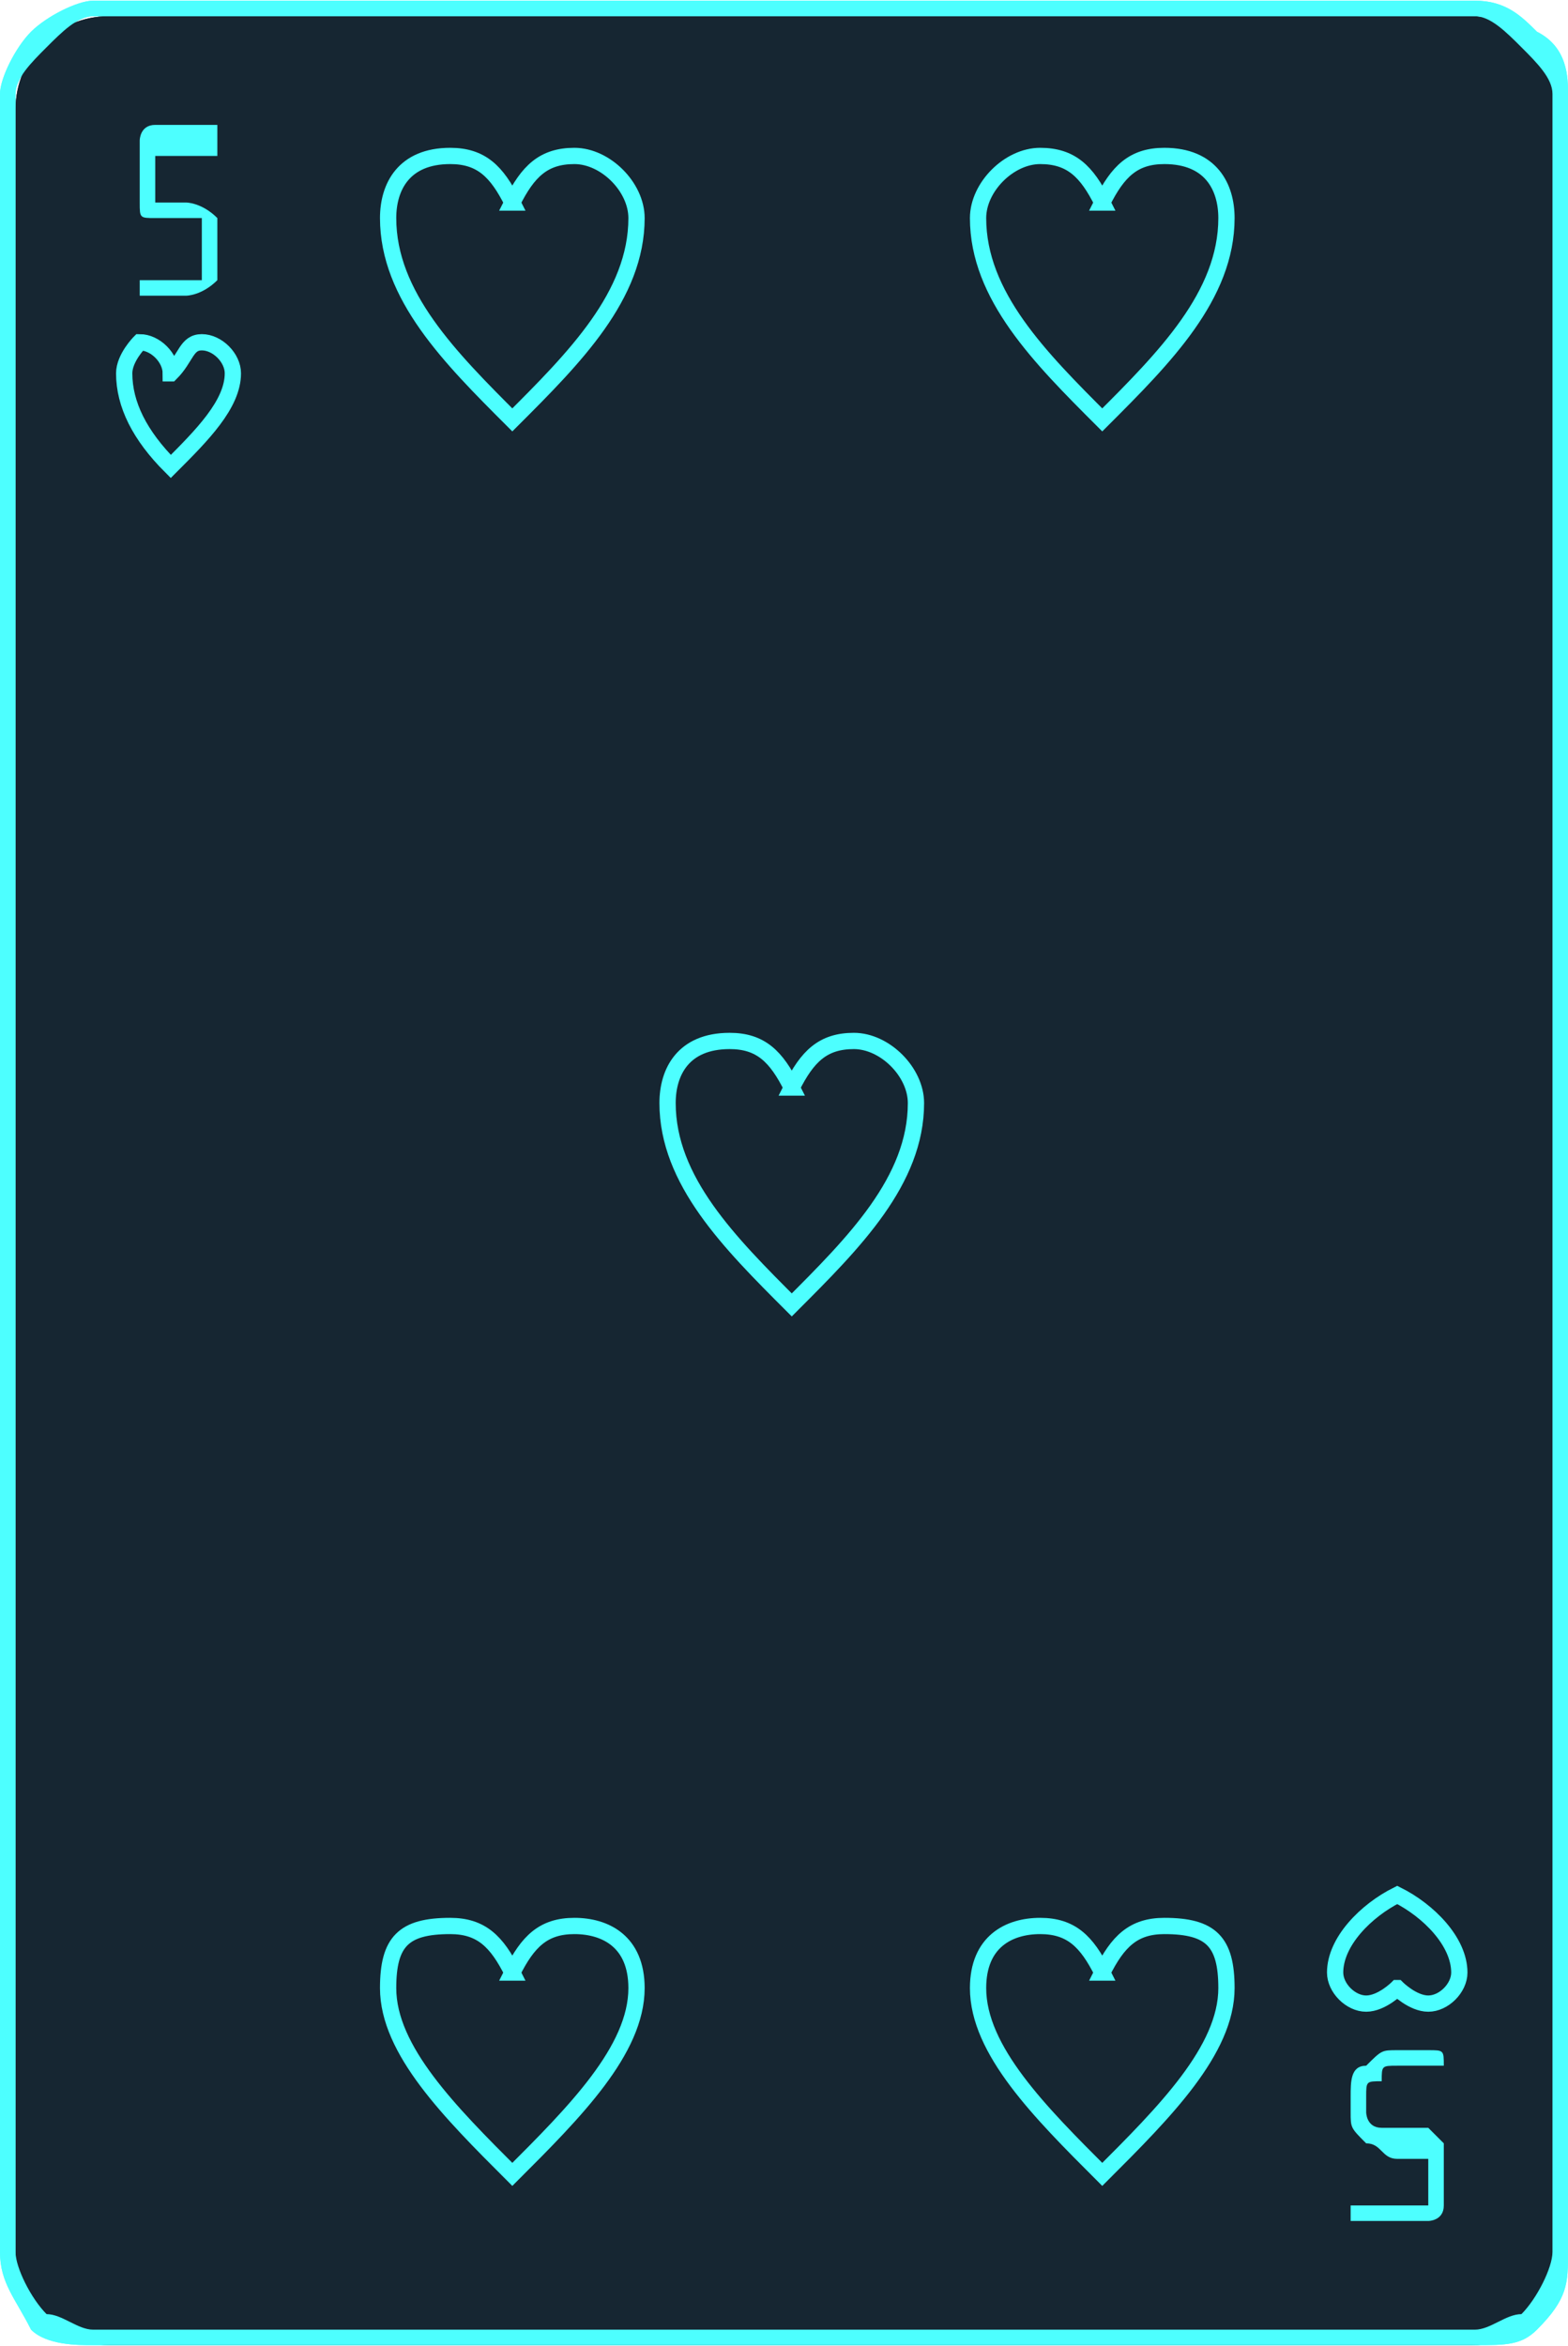 <?xml version="1.0" encoding="UTF-8"?>
<!DOCTYPE svg PUBLIC "-//W3C//DTD SVG 1.1//EN" "http://www.w3.org/Graphics/SVG/1.1/DTD/svg11.dtd">
<!-- Creator: CorelDRAW X7 -->
<svg xmlns="http://www.w3.org/2000/svg" xml:space="preserve" width="72.415mm" height="108.327mm" version="1.1" style="shape-rendering:geometricPrecision; text-rendering:geometricPrecision; image-rendering:optimizeQuality; fill-rule:evenodd; clip-rule:evenodd"
viewBox="0 0 101 151"
 xmlns:xlink="http://www.w3.org/1999/xlink">
 <defs>
  <style type="text/css">
   <![CDATA[
    .str1 {stroke:#4DFFFF;stroke-width:1.048}
    .str0 {stroke:#2B2A29;stroke-width:0.28}
    .fil2 {fill:none}
    .fil4 {fill:none;fill-rule:nonzero}
    .fil0 {fill:#162632}
    .fil1 {fill:#4DFFFF;fill-rule:nonzero}
    .fil3 {fill:#4DFFFF;fill-rule:nonzero}
   ]]>
  </style>
 </defs>
 <g id="Слой_x0020_1">
  <g id="_2867351659344">
   <g>
    <rect class="fil0" x="1" y="1" width="99.798" height="150" rx="6" ry="6"/>
    <path class="fil1" d="M6 0l89 0c2,0 3,1 4,2 2,1 2,3 2,4l0 139c0,2 0,3 -2,5 -1,1 -2,1 -4,1l-89 0c-1,0 -3,0 -4,-1 -1,-2 -2,-3 -2,-5l0 -139c0,-1 1,-3 2,-4 1,-1 3,-2 4,-2zm89 1l-89 0c-1,0 -2,1 -3,2 -1,1 -2,2 -2,3l0 139c0,1 1,3 2,4 1,0 2,1 3,1l89 0c1,0 2,-1 3,-1 1,-1 2,-3 2,-4l0 -139c0,-1 -1,-2 -2,-3 -1,-1 -2,-2 -3,-2z"/>
    <rect class="fil2 str0" x="41" y="65" width="20.183" height="22.324"/>
    <g>
     <path class="fil3" d="M9 17l-1 2c0,0 0,0 0,0 0,0 0,0 0,0 0,0 0,0 -1,0 0,0 0,0 0,0l0 0 4 -10c0,0 0,-1 0,-1 0,0 0,1 1,1l3 10 0 0c0,0 0,0 0,0 0,0 -1,0 -1,0 0,0 0,0 0,0 0,0 0,0 0,0l-1 -2 -4 0zm4 -1l-2 -5 -2 5 4 0z"/>
     <path class="fil3" d="M92 135l1 -3c0,0 0,0 0,0 0,0 0,0 0,0 1,0 1,0 1,0 0,0 0,0 0,1l0 0 -3 10c0,0 -1,0 -1,0 0,0 0,0 0,0l-4 -10 0 0c0,-1 0,-1 1,-1 0,0 0,0 0,0 0,0 0,0 0,0 0,0 0,0 0,0l1 3 4 0zm-3 1l1 5 2 -5 -3 0z"/>
    </g>
    <path class="fil4 str1" d="M11 24c1,-1 1,-2 2,-2 1,0 2,1 2,2 0,2 -2,4 -4,6 -2,-2 -3,-4 -3,-6 0,-1 1,-2 1,-2 1,0 2,1 2,2z"/>
    <path class="fil4 str1" d="M90 128c0,0 1,1 2,1 1,0 2,-1 2,-2 0,-2 -2,-4 -4,-5 -2,1 -4,3 -4,5 0,1 1,2 2,2 1,0 2,-1 2,-1z"/>
    <path class="fil4 str1" d="M51 69c1,-2 2,-3 4,-3 3,0 5,2 5,5 0,5 -5,10 -9,15 -5,-5 -10,-10 -10,-15 0,-3 2,-5 5,-5 2,0 3,1 5,3z"/>
    <rect class="fil0" x="1" y="1" width="99.798" height="150" rx="6" ry="6"/>
    <path class="fil1" d="M6 0l89 0c2,0 3,1 4,2 2,1 2,3 2,4l0 139c0,2 0,3 -2,5 -1,1 -2,1 -4,1l-89 0c-1,0 -3,0 -4,-1 -1,-2 -2,-3 -2,-5l0 -139c0,-1 1,-3 2,-4 1,-1 3,-2 4,-2zm89 1l-89 0c-1,0 -2,1 -3,2 -1,1 -2,2 -2,3l0 139c0,1 1,3 2,4 1,0 2,1 3,1l89 0c1,0 2,-1 3,-1 1,-1 2,-3 2,-4l0 -139c0,-1 -1,-2 -2,-3 -1,-1 -2,-2 -3,-2z"/>
    <g>
     <path class="fil3" d="M10 10l0 3 2 0c0,0 1,0 2,1 0,0 0,1 0,1l0 2c0,0 0,1 0,1 -1,1 -2,1 -2,1l-2 0c-1,0 -1,0 -1,0 0,0 0,0 0,0 0,0 0,-1 0,-1 0,0 0,0 1,0l2 0c0,0 0,0 1,0 0,-1 0,-1 0,-1l0 -2c0,0 0,0 0,-1 0,0 -1,0 -1,0l-2 0c-1,0 -1,0 -1,-1l0 -4c0,0 0,-1 1,-1l4 0c0,0 0,1 0,1 0,0 0,0 0,0 0,0 0,0 0,0 0,0 0,1 0,1l-4 0z"/>
     <path class="fil3" d="M92 142l0 -3 -2 0c-1,0 -1,-1 -2,-1 -1,-1 -1,-1 -1,-2l0 -1c0,-1 0,-2 1,-2 1,-1 1,-1 2,-1l2 0c0,0 0,0 0,0 1,0 1,0 1,1 0,0 0,0 -1,0 0,0 0,0 0,0l-2 0c-1,0 -1,0 -1,1 -1,0 -1,0 -1,1l0 1c0,0 0,1 1,1 0,0 0,0 1,0l2 0c0,0 1,1 1,1l0 4c0,1 -1,1 -1,1l-4 0c0,0 -1,0 -1,0 0,0 0,-1 0,-1 0,0 0,0 0,0 0,0 1,0 1,0l4 0z"/>
    </g>
    <path class="fil4 str1" d="M11 24c1,-1 1,-2 2,-2 1,0 2,1 2,2 0,2 -2,4 -4,6 -2,-2 -3,-4 -3,-6 0,-1 1,-2 1,-2 1,0 2,1 2,2z"/>
    <path class="fil4 str1" d="M90 128c0,0 1,1 2,1 1,0 2,-1 2,-2 0,-2 -2,-4 -4,-5 -2,1 -4,3 -4,5 0,1 1,2 2,2 1,0 2,-1 2,-1z"/>
   </g>
   <path class="fil4 str1" d="M33 13c1,-2 2,-3 4,-3 2,0 4,2 4,4 0,5 -4,9 -8,13 -4,-4 -8,-8 -8,-13 0,-2 1,-4 4,-4 2,0 3,1 4,3z"/>
   <path class="fil4 str1" d="M71 127c1,-2 2,-3 4,-3 3,0 4,1 4,4 0,4 -4,8 -8,12 -4,-4 -8,-8 -8,-12 0,-3 2,-4 4,-4 2,0 3,1 4,3z"/>
   <path class="fil4 str1" d="M71 13c1,-2 2,-3 4,-3 3,0 4,2 4,4 0,5 -4,9 -8,13 -4,-4 -8,-8 -8,-13 0,-2 2,-4 4,-4 2,0 3,1 4,3z"/>
   <path class="fil4 str1" d="M33 127c1,-2 2,-3 4,-3 2,0 4,1 4,4 0,4 -4,8 -8,12 -4,-4 -8,-8 -8,-12 0,-3 1,-4 4,-4 2,0 3,1 4,3z"/>
   <path class="fil4 str1" d="M51 70c1,-2 2,-3 4,-3 2,0 4,2 4,4 0,5 -4,9 -8,13 -4,-4 -8,-8 -8,-13 0,-2 1,-4 4,-4 2,0 3,1 4,3z"/>
  </g>
 </g>
</svg>
